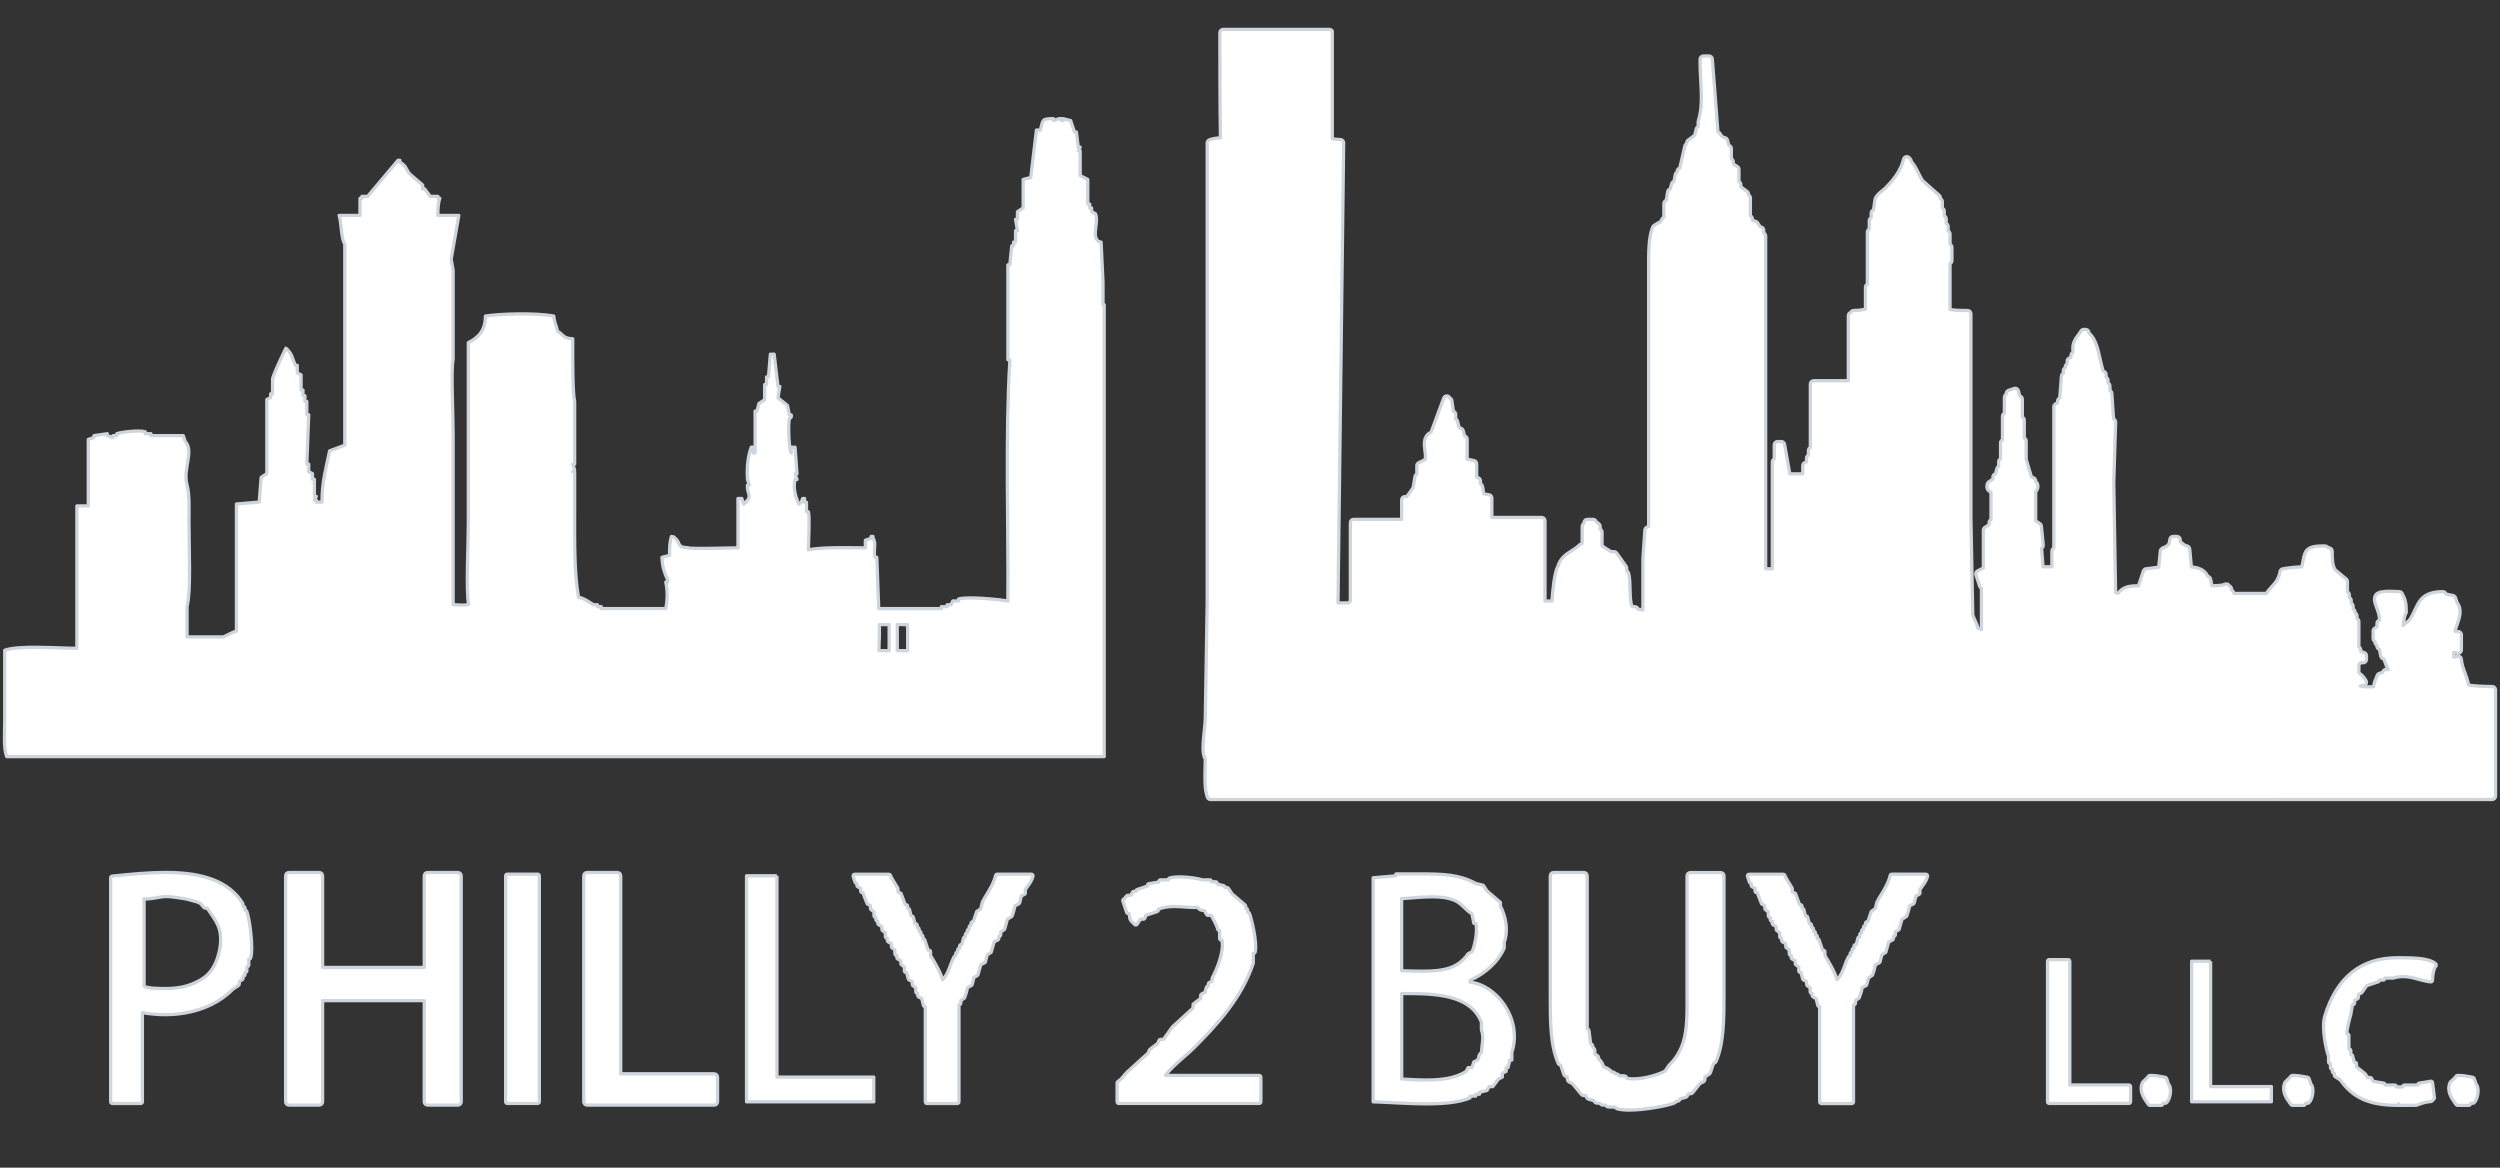 <?xml version="1.0" encoding="utf-8"?>
<!-- Generator: Adobe Illustrator 15.0.0, SVG Export Plug-In . SVG Version: 6.00 Build 0)  -->
<!DOCTYPE svg PUBLIC "-//W3C//DTD SVG 1.1//EN" "http://www.w3.org/Graphics/SVG/1.1/DTD/svg11.dtd">
<svg version="1.1" id="Layer_1" xmlns="http://www.w3.org/2000/svg" xmlns:xlink="http://www.w3.org/1999/xlink" x="0px" y="0px"
	 width="708.66px" height="331px" viewBox="0 221.175 708.66 331" enable-background="new 0 221.175 708.66 331"
	 xml:space="preserve">
<rect x="0" y="221.175" width="708.66" height="331" fill="#333333" stroke="none"/>
<g>
	<g>
		<path fill="#FFFFFF" stroke="#CED5DC" stroke-width="0.932" stroke-linejoin="round" stroke-miterlimit="10" d="M376.871,229.51
			h-30.148c-0.516,0-0.932,0.419-0.932,0.932c0,9.759,0,19.841,0.164,29.804c-1.298,0.06-2.251,0.238-3.158,0.582
			c-0.363,0.139-0.601,0.483-0.601,0.872v130.262l-0.27,16.395l-0.27,16.416c0,0.822-0.128,2.027-0.268,3.318
			c-0.42,3.889-0.648,6.816,0.264,8.301c-0.007,0.625-0.022,1.289-0.042,1.973c-0.083,3.102-0.177,6.609,0.644,8.824
			c0.138,0.363,0.484,0.609,0.871,0.609H706.46c0.512,0,0.932-0.422,0.932-0.932v-30.152c0-0.24-0.099-0.482-0.271-0.66
			c-0.176-0.178-0.405-0.271-0.659-0.271c0,0,0,0-0.005,0h-0.002c-2.553,0-4.903-0.15-6.701-0.408
			c-0.232-1.32-0.631-2.395-1.021-3.436c-0.467-1.23-0.903-2.402-1.021-3.902c-0.028-0.277-0.159-0.531-0.386-0.691
			c-0.159-0.111-0.354-0.182-0.542-0.182c-0.077,0-0.148,0.008-0.229,0.037l-1.002,0.24v-1.369l1.009,0.244
			c0.076,0.023,0.145,0.031,0.222,0.031c0.207,0,0.405-0.076,0.572-0.207c0.229-0.174,0.359-0.443,0.359-0.725v-4.303
			c0-0.518-0.419-0.932-0.933-0.932h-0.775c-0.027-0.045-0.051-0.088-0.079-0.129c0.036-0.309,0.287-1.008,0.48-1.535
			c0.669-1.816,1.651-4.547,0.116-6.482c-0.164-0.48-0.323-0.961-0.483-1.441c-0.106-0.315-0.376-0.553-0.704-0.621l-0.533-0.105
			l-1.44-0.291c-0.041-0.16-0.125-0.313-0.244-0.431c-0.179-0.174-0.408-0.265-0.657-0.265c-0.007,0-0.007,0-0.01,0
			c-5.528,0.035-6.68,2.529-7.898,5.168c-0.409,0.906-0.848,1.838-1.48,2.777c-0.175,0.254-0.509,0.523-0.884,0.814
			c-0.314,0.24-0.675,0.518-1.011,0.852c0.19-1.469,0.468-2.9,0.692-3.229c0.153-0.172,0.219-0.368,0.227-0.598
			c0.021-2.727-0.347-3.701-1.187-5.289c-0.153-0.297-0.456-0.486-0.794-0.496l-0.962-0.034c-0.604-0.029-1.271-0.06-1.914-0.06
			c-1.938,0-3.044,0.26-3.709,0.883c-0.816,1.096-0.36,2.336,0.171,3.785c0.411,1.135,0.877,2.401,0.778,3.521
			c-0.406,0.096-0.702,0.467-0.702,0.902v1.035l-0.255,0.131l-0.311,0.152c-0.316,0.16-0.519,0.479-0.519,0.838v2.146
			c0,0.383,0.227,0.701,0.541,0.852v0.232c0,0.381,0.229,0.699,0.542,0.848v0.23c0,0.438,0.296,0.799,0.702,0.902l0.167,0.854
			l0.229,1.121c0.077,0.412,0.426,0.719,0.857,0.744c0.131,0.338,0.244,0.668,0.362,0.988c0.229,0.682,0.467,1.361,0.858,1.998
			h-0.618c-0.473,0-0.858,0.35-0.925,0.799l-0.263,0.084l-0.71,0.238c-0.259,0.08-0.466,0.27-0.571,0.518l-0.152,0.379
			c-0.375,0.852-0.719,1.68-0.901,2.869l-0.052,0.006c-0.507,0.016-1.05,0.037-1.575,0.037c-1.271,0-1.85-0.139-2.108-0.258
			c0.199-0.049,0.452-0.078,0.881-0.113c0.32-0.021,0.599-0.215,0.746-0.496s0.142-0.621-0.018-0.895
			c-0.555-0.963-1.171-1.643-2.032-2.209v-2.406c0.201-0.092,0.361-0.252,0.453-0.451h0.771c0.518,0,0.934-0.416,0.934-0.932v-1.074
			c0-0.396-0.252-0.758-0.636-0.885l-0.38-0.123c-0.204-0.07-0.396-0.139-0.608-0.209v-0.396c0-0.375-0.223-0.699-0.535-0.85v-7.225
			c0-0.379-0.229-0.699-0.541-0.852v-0.771c0-0.379-0.229-0.699-0.542-0.846v-0.232c0-0.377-0.23-0.699-0.545-0.852v-0.766
			c0-0.371-0.222-0.703-0.537-0.852v-0.771c0-0.383-0.227-0.697-0.546-0.849v-0.768c0-0.38-0.221-0.698-0.535-0.853v-2.927
			c0-0.276-0.125-0.539-0.334-0.71l-1.621-1.343l-1.507-1.26c-0.822-1.312-0.867-3.096-0.853-5.285
			c0.004-0.412-0.264-0.778-0.664-0.897c-0.231-0.07-0.391-0.112-0.521-0.138c-0.051-0.049-0.096-0.104-0.169-0.168
			c-0.166-0.167-0.389-0.266-0.633-0.272c-0.276-0.007-0.537-0.012-0.787-0.012c-4.518,0-4.996,1.465-5.459,4.052
			c-0.103,0.567-0.219,1.189-0.4,1.887c-1.783,0.037-3.513,0.211-5.38,0.551c-0.377,0.064-0.677,0.355-0.749,0.724
			c-0.455,2.253-1.317,3.185-2.311,4.271c-0.507,0.554-1.067,1.168-1.6,1.979h-9.134l-0.097-0.207l-0.184-0.354
			c-0.096-0.195-0.249-0.35-0.436-0.432v-0.238c0-0.394-0.25-0.741-0.604-0.873c-0.072-0.182-0.197-0.342-0.367-0.444
			c-0.149-0.095-0.332-0.147-0.508-0.147c-0.13,0-0.261,0.028-0.385,0.076c-0.856,0.389-2.17,0.411-3.685,0.443h-0.016l-0.064-0.299
			l-0.327-1.631c-0.081-0.385-0.393-0.691-0.79-0.738c-0.703-1.595-2.262-2.49-4.655-2.669l-0.467-5.105
			c-0.039-0.388-0.309-0.716-0.691-0.817c-0.738-0.197-0.981-0.399-1.363-0.729c-0.178-0.15-0.376-0.317-0.634-0.495v-0.566
			c0-0.515-0.414-0.933-0.934-0.933h-1.077c-0.474,0-0.874,0.361-0.925,0.834c-0.173,1.637-0.497,1.774-2.028,2.428
			c-0.314,0.133-0.628,0.467-0.668,0.805l-0.247,2.515l-0.218,2.126l-2.254,0.29l-1.312,0.167c-0.36,0.044-0.655,0.283-0.771,0.634
			l-1.009,3.021l-0.391,1.172c-0.058,0-0.112,0-0.175,0c-2.541,0-4.31,0.355-5.545,2.094c-0.358-0.055-0.532-0.099-0.764-0.192
			l-0.255-15.149l-0.266-15.979l0.272-8.878l0.262-8.301c0.008-0.249-0.084-0.495-0.262-0.678c-0.091-0.097-0.211-0.176-0.335-0.225
			l-0.482-7.264c-0.025-0.352-0.233-0.646-0.547-0.782v-1.302c0-0.377-0.224-0.696-0.54-0.846v-0.776c0-0.376-0.226-0.7-0.545-0.846
			v-0.775c0-0.473-0.355-0.864-0.815-0.924c-0.325-0.99-0.581-2.146-0.852-3.358c-0.634-2.899-1.298-5.89-3.185-7.477v-0.082
			c0-0.515-0.412-0.932-0.934-0.932h-0.541c-0.344,0-0.655,0.186-0.816,0.487c-0.188,0.343-0.438,0.68-0.703,1.024
			c-0.785,1.063-1.771,2.387-1.562,4.354c0.006,0.061,0.018,0.121,0.034,0.178c-0.025,0.085-0.04,0.174-0.04,0.268v0.23
			c-0.314,0.149-0.546,0.469-0.546,0.847v0.502l-0.55,0.276c-0.312,0.157-0.519,0.48-0.519,0.839v0.775
			c-0.321,0.15-0.543,0.471-0.543,0.847v0.231c-0.32,0.149-0.543,0.47-0.543,0.844v0.772c-0.3,0.138-0.519,0.425-0.543,0.771
			c-0.162,2.073-0.323,4.135-0.48,6.199c-0.36,0.134-0.604,0.473-0.604,0.871v0.504l-0.551,0.276
			c-0.318,0.156-0.525,0.48-0.525,0.837v13.461v26.604c-0.317,0.149-0.543,0.47-0.543,0.846v4.442h-2.52l-0.394-5.254
			c0.081-0.049,0.161-0.112,0.232-0.184c0.176-0.196,0.259-0.458,0.233-0.719l-0.269-2.692l-0.265-2.689
			c-0.032-0.28-0.185-0.532-0.415-0.689l-1.172-0.775l-0.025-0.014v-8.22c0.44-0.469,0.826-1.265,0.504-2.322
			c-0.076-0.26-0.268-0.466-0.504-0.573v-0.233c0-0.354-0.199-0.673-0.52-0.833l-0.706-0.363l-0.809-2.685l-0.655-2.179v-5.244
			c0-0.376-0.229-0.7-0.546-0.846v-5.076c0-0.377-0.228-0.697-0.539-0.847v-5.073c0-0.45-0.319-0.823-0.739-0.913
			c-0.124-0.492-0.243-0.984-0.375-1.476c-0.069-0.251-0.232-0.462-0.457-0.586c-0.131-0.073-0.293-0.111-0.445-0.111
			c-0.094,0-0.195,0.015-0.286,0.048l-1.612,0.541c-0.32,0.108-0.576,0.387-0.634,0.725c-0.053,0.264-0.103,0.401-0.132,0.465
			c-0.257,0.168-0.418,0.459-0.418,0.775v4.529c-0.323,0.148-0.543,0.469-0.543,0.846v6.693c-0.32,0.149-0.543,0.47-0.543,0.843
			v4.532c-0.318,0.149-0.543,0.469-0.543,0.846v1.309c-0.247,0.117-0.435,0.334-0.512,0.615l-0.377,1.469
			c-0.417,0.089-0.734,0.463-0.734,0.913v0.578l-1.204,0.8c-0.179,0.12-0.309,0.303-0.37,0.509
			c-0.347,1.144,0.002,1.959,1.028,2.426v7.764c-0.319,0.149-0.539,0.469-0.539,0.842v0.574l-0.377,0.251l-0.834,0.543
			c-0.251,0.173-0.411,0.462-0.411,0.774v10.729l-1.632,0.812c-0.415,0.208-0.628,0.702-0.479,1.139l0.646,1.943l0.432,1.297
			c0.08,0.246,0.262,0.443,0.492,0.549v11.752c-0.236-0.145-0.521-0.297-0.988-0.441c-0.232-0.885-0.593-1.689-0.924-2.406
			c-0.203-0.455-0.396-0.877-0.543-1.307c-0.175-9.097-0.351-18.206-0.531-27.305v-58.1c0-0.248-0.097-0.486-0.274-0.664
			c-0.176-0.172-0.412-0.268-0.656-0.268c-0.005,0-0.005,0-0.011,0l-0.863,0.003c-1.428,0-2.984-0.042-4.116-0.306V295.89
			c0.319-0.15,0.542-0.471,0.542-0.843v-3.771c0-0.373-0.223-0.697-0.542-0.843v-2.93c0-0.378-0.223-0.701-0.542-0.847v-1.308
			c0-0.376-0.223-0.7-0.542-0.846V283.2c0-0.377-0.23-0.696-0.546-0.846v-1.312c0-0.377-0.228-0.7-0.548-0.847v-1.847
			c0-0.376-0.225-0.703-0.541-0.852v-0.23c0-0.265-0.112-0.521-0.312-0.698l-2.552-2.261l-2.213-1.966
			c-0.368-0.525-0.72-1.247-1.103-2.012c-0.595-1.203-1.208-2.44-2-3.247c-0.037-0.146-0.055-0.215-0.062-0.256
			c-0.025-0.235-0.229-0.598-0.403-0.751c-0.048-0.035-0.113-0.1-0.241-0.23c-0.179-0.175-0.413-0.271-0.661-0.271
			c-0.084,0-0.175,0.011-0.256,0.036c-0.323,0.096-0.574,0.359-0.651,0.69c-0.792,3.475-3.31,6.326-5.137,8.168
			c-0.257,0.256-0.562,0.498-0.868,0.744c-0.731,0.576-1.559,1.234-2.007,2.215c-0.037,0.078-0.062,0.164-0.073,0.249l-0.271,1.882
			l-0.165,1.13c-0.377,0.119-0.653,0.47-0.653,0.891v1.309c-0.319,0.149-0.547,0.47-0.547,0.847v2.383
			c-0.314,0.147-0.538,0.469-0.538,0.844v14.772c-0.32,0.147-0.538,0.469-0.538,0.847v6.231c-1.001,0.2-1.875,0.371-3.305,0.371
			c-0.388,0-0.775,0.247-0.935,0.594c-0.362,0.131-0.618,0.473-0.618,0.88v18.442h-9.833c-0.521,0-0.934,0.416-0.934,0.931v18.001
			c-0.319,0.148-0.542,0.469-0.542,0.847v1.312c-0.316,0.147-0.54,0.469-0.54,0.847v1.038l-0.289,0.146l-0.267,0.133
			c-0.318,0.156-0.517,0.481-0.517,0.835v2.297h-3.666l-0.9-5.078l-0.582-3.297c-0.076-0.447-0.464-0.773-0.912-0.773h-1.077
			c-0.513,0-0.933,0.418-0.933,0.933v3.999c-0.316,0.149-0.544,0.47-0.544,0.846v30.285H500.5v-94.35
			c0-0.371-0.223-0.697-0.542-0.841v-0.775c0-0.515-0.412-0.932-0.934-0.932h-0.042l-0.262-0.396l-0.541-0.808
			c-0.115-0.176-0.282-0.306-0.483-0.37l-0.672-0.224l-0.308-0.101v-0.402c0-0.377-0.219-0.7-0.542-0.846v-5.08
			c0-0.372-0.221-0.697-0.538-0.842v-0.235c0-0.295-0.14-0.571-0.383-0.746l-0.771-0.576l-1.009-0.758v-0.611
			c0-0.376-0.222-0.697-0.542-0.846V269.2c0-0.31-0.152-0.604-0.414-0.775l-0.467-0.313l-0.729-0.489v-0.577
			c0-0.376-0.225-0.701-0.546-0.846v-2.92c0-0.449-0.313-0.822-0.734-0.912l-0.371-1.477c-0.078-0.318-0.33-0.571-0.648-0.664
			c-0.88-0.253-0.948-0.381-1.085-0.622c-0.152-0.281-0.386-0.68-0.969-1.142l-1.407-18.241l-0.18-2.322
			c-0.036-0.484-0.438-0.855-0.927-0.855h-1.614c-0.516,0-0.924,0.409-0.932,0.918c-0.031,1.899,0.076,3.855,0.182,5.748
			c0.229,4.254,0.452,8.269-0.681,11.737c-0.034,0.095-0.052,0.19-0.052,0.291v1.309c-0.246,0.117-0.441,0.341-0.52,0.622
			l-0.459,1.835l-0.807,0.611l-1.079,0.812c-0.229,0.175-0.373,0.451-0.373,0.743v0.23c-0.253,0.119-0.449,0.346-0.515,0.634
			l-1.008,4.339l-0.447,1.956c-0.423,0.093-0.729,0.466-0.729,0.908v0.233c-0.263,0.122-0.457,0.36-0.527,0.659l-0.235,1.208
			l-0.153,0.762c-0.327,0.082-0.59,0.341-0.677,0.68l-0.217,0.856l-0.153,0.608c-0.38,0.079-0.671,0.373-0.733,0.762l-0.285,1.762
			l-0.117,0.724c-0.395,0.111-0.681,0.47-0.681,0.893v3.837c-0.343,0.246-0.667,0.627-0.898,1.335
			c-0.576,0.185-0.863,0.373-1.209,0.614c-0.153,0.111-0.335,0.235-0.627,0.392c-0.188,0.1-0.341,0.271-0.426,0.473
			c-1.19,2.972-1.168,7.358-1.153,11.596l0.006,1.674v23.144v48.409l-0.556,0.279c-0.295,0.149-0.49,0.444-0.515,0.776l-0.521,7.636
			l-0.029,0.434l-0.003,14.58l-1.396-0.233c-0.11-0.393-0.474-0.685-0.898-0.685h-0.725c-0.536-0.728-0.591-3.386-0.637-5.033
			c-0.039-1.78-0.078-3.454-0.44-4.562c-0.08-0.239-0.264-0.443-0.488-0.542v-0.761c0-0.193-0.069-0.384-0.176-0.544l-1.339-1.875
			l-1.357-1.899c-0.175-0.242-0.455-0.388-0.754-0.388h-0.821c-0.648-0.385-1.992-1.228-2.557-1.637v-3.884
			c0-0.373-0.224-0.696-0.542-0.842v-0.775c0-0.157-0.039-0.313-0.116-0.456c-0.105-0.201-0.258-0.309-0.44-0.454
			c-0.164-0.114-0.524-0.389-0.612-0.577c-0.158-0.316-0.481-0.522-0.839-0.522h-1.621c-0.451,0-0.837,0.324-0.916,0.768
			c-0.051,0.257-0.099,0.392-0.128,0.456c-0.255,0.167-0.422,0.458-0.422,0.782v4.809l-0.077,0.036l-0.488,0.241
			c-0.091,0.05-0.182,0.113-0.253,0.191c-0.67,0.697-1.428,1.171-2.242,1.677c-1.478,0.928-3.164,1.976-3.873,4.499
			c-0.954,1.574-1.441,7.012-1.632,9.688h-1.966v-22.751c0-0.514-0.414-0.932-0.932-0.932h-14.138v-5.527
			c0-0.476-0.36-0.875-0.838-0.928c-0.888-0.093-1.056-0.149-1.492-0.32c-0.046-0.225-0.07-0.466-0.095-0.73
			c-0.059-0.475-0.106-1.012-0.32-1.581c-0.087-0.234-0.261-0.417-0.487-0.519v-0.775c0-0.355-0.204-0.681-0.524-0.837l-0.544-0.273
			v-3.727c0-0.444-0.312-0.827-0.744-0.914l-1.223-0.243l-0.726-0.145v-5.69c0-0.448-0.319-0.823-0.737-0.914l-0.14-0.545
			l-0.229-0.924c-0.068-0.261-0.236-0.48-0.488-0.603l-0.695-0.348l-0.435-1.739c-0.074-0.281-0.26-0.508-0.519-0.623v-1.302
			c0-0.416-0.271-0.775-0.656-0.892l-0.297-2.067l-0.139-0.95c-0.047-0.344-0.276-0.622-0.583-0.739
			c-0.116-0.297-0.387-0.521-0.706-0.58c-0.059-0.009-0.102-0.017-0.162-0.017c-0.391,0-0.735,0.241-0.871,0.612l-3.6,9.766
			c-0.028,0.004-0.051,0.008-0.064,0.008c-0.234,0.028-0.59,0.23-0.74,0.405c-0.037,0.045-0.094,0.116-0.225,0.242
			c-1.107,1.234-0.874,2.979-0.678,4.522c0.113,0.911,0.232,1.856,0.064,2.455l-0.229,0.116l-1.618,0.805
			c-0.313,0.156-0.519,0.48-0.519,0.835v2.387c-0.27,0.125-0.472,0.38-0.528,0.693l-0.52,3.104
			c-0.222,0.432-0.594,0.936-0.969,1.428c-0.282,0.376-0.566,0.757-0.818,1.147h-0.542c-0.517,0-0.932,0.417-0.932,0.932v5.527
			h-13.601c-0.518,0-0.933,0.417-0.933,0.933v22.295c-0.203,0.086-0.371,0.251-0.457,0.458h-3.051l0.543-43.712l1.064-86.689
			c0.008-0.511-0.394-0.932-0.912-0.944c-1.102-0.018-1.732-0.107-2.315-0.274v-30.017
			C377.801,229.929,377.387,229.51,376.871,229.51L376.871,229.51z"/>
	</g>
	<g>
		<path fill="#FFFFFF" stroke="#CED5DC" stroke-width="0.932" stroke-linejoin="round" stroke-miterlimit="10" d="M197.088,416.619
			c-0.259,0-0.466-0.215-0.466-0.465l-0.004-5.918c0-0.125,0.048-0.24,0.137-0.328c0.091-0.096,0.206-0.141,0.33-0.141h0.078v-0.078
			c0-0.184,0.099-0.344,0.256-0.42l1.077-0.533c0.068-0.037,0.136-0.053,0.204-0.053c0.061,0,0.12,0.016,0.177,0.037
			c0.122,0.051,0.217,0.152,0.26,0.277c0.203,0.553,0.221,1.732,0.238,3.086c0.016,1.043,0.039,2.432,0.188,3.051h0.215
			c0.259,0,0.466,0.211,0.466,0.465v0.547c0,0.256-0.208,0.465-0.466,0.465h-2.689L197.088,416.619L197.088,416.619z"/>
		<path fill="#FFFFFF" stroke="#CED5DC" stroke-width="0.932" stroke-linejoin="round" stroke-miterlimit="10" d="M198.697,409.158
			c0.384,1.062,0.019,5.523,0.543,6.453c0.18,0,0.362,0,0.541,0c0,0.182,0,0.359,0,0.543c-0.898,0-1.792,0-2.693,0
			c0-1.975,0-3.949-0.003-5.918c0.177,0,0.363,0,0.543,0c0-0.184,0-0.361,0-0.543C197.985,409.513,198.339,409.332,198.697,409.158
			 M198.697,408.224c-0.141,0-0.279,0.037-0.407,0.096l-0.655,0.322l-0.426,0.217c-0.214,0.107-0.376,0.291-0.458,0.514
			c-0.123,0.043-0.234,0.113-0.329,0.211c-0.173,0.178-0.271,0.412-0.271,0.666l0.004,5.918c0,0.514,0.417,0.932,0.932,0.932h2.693
			c0.515,0,0.931-0.418,0.931-0.932v-0.557c0-0.455-0.324-0.834-0.754-0.914c-0.083-0.674-0.102-1.842-0.113-2.613
			c-0.025-1.619-0.051-2.635-0.268-3.238c-0.089-0.244-0.281-0.451-0.526-0.543C198.934,408.248,198.819,408.224,198.697,408.224
			L198.697,408.224z"/>
	</g>
	<g>
		<path fill="#FFFFFF" stroke="#CED5DC" stroke-width="0.932" stroke-linejoin="round" stroke-miterlimit="10" d="M207.306,417.154
			c-0.129,0-0.252-0.055-0.342-0.148c-0.086-0.094-0.136-0.227-0.125-0.355l0.545-6.996c0.016-0.205,0.157-0.371,0.351-0.416
			l2.145-0.531c0.038-0.008,0.075-0.014,0.113-0.014c0.182,0,0.359,0.098,0.432,0.266c1.056,2.33,1.198,4.27,1.114,7.734
			c-0.002,0.248-0.212,0.455-0.465,0.455L207.306,417.154L207.306,417.154z"/>
		<path fill="#FFFFFF" stroke="#CED5DC" stroke-width="0.932" stroke-linejoin="round" stroke-miterlimit="10" d="M210.002,409.158
			c0.992,2.189,1.156,4.041,1.073,7.535c-1.255,0-2.513,0-3.773,0c0.184-2.334,0.362-4.668,0.544-7
			C208.572,409.505,209.286,409.332,210.002,409.158 M210.002,408.224c-0.075,0-0.15,0.01-0.22,0.029l-2.162,0.539
			c-0.388,0.094-0.67,0.432-0.702,0.838l-0.271,3.494l-0.27,3.492c-0.021,0.254,0.069,0.516,0.243,0.701
			c0.177,0.195,0.425,0.297,0.686,0.297h3.772c0.507,0,0.921-0.4,0.933-0.91c0.078-3.471-0.075-5.531-1.156-7.934
			C210.699,408.431,210.364,408.224,210.002,408.224L210.002,408.224z"/>
	</g>
	<g>
		<path fill="#FFFFFF" stroke="#CED5DC" stroke-width="0.932" stroke-linejoin="round" stroke-miterlimit="10" d="M205.134,417.154
			c-1.46-0.076-1.923-0.229-2.832-0.57c-0.179-0.07-0.303-0.24-0.303-0.438c0-2.285,0.19-4.551,0.545-6.537
			c0.042-0.227,0.231-0.387,0.458-0.387h1.618c0.149,0,0.283,0.072,0.372,0.186c0.08,0.105,0.142,0.193,0.186,0.27
			c0.072,0.045,0.15,0.1,0.253,0.176c0.12,0.082,0.188,0.229,0.188,0.375v6.461c0,0.127-0.053,0.252-0.146,0.34
			c-0.084,0.08-0.203,0.127-0.321,0.127C205.153,417.154,205.145,417.154,205.134,417.154z"/>
		<path fill="#FFFFFF" stroke="#CED5DC" stroke-width="0.932" stroke-linejoin="round" stroke-miterlimit="10" d="M204.624,409.689
			c0.459,0.609-0.075,0.088,0.538,0.537c0,2.154,0,4.307,0,6.463c-1.415-0.07-1.828-0.217-2.692-0.543
			c0-2.461,0.22-4.674,0.54-6.457C203.545,409.689,204.086,409.689,204.624,409.689 M204.624,408.755h-1.617
			c-0.453,0-0.841,0.324-0.919,0.77c-0.361,2.018-0.551,4.307-0.551,6.621c0,0.387,0.239,0.729,0.601,0.861
			c0.932,0.359,1.445,0.535,2.974,0.605c0.015,0,0.029,0,0.046,0c0.238,0,0.469-0.084,0.64-0.252
			c0.187-0.182,0.292-0.422,0.292-0.682v-6.453c0-0.299-0.142-0.574-0.376-0.75c-0.068-0.055-0.132-0.096-0.191-0.139
			c-0.047-0.076-0.1-0.139-0.153-0.211C205.193,408.894,204.918,408.755,204.624,408.755L204.624,408.755z"/>
	</g>
	<g>
		<path fill="#FFFFFF" stroke="#CED5DC" stroke-width="0.932" stroke-linejoin="round" stroke-miterlimit="10" d="M129.801,468.501
			h-8.61c-0.513,0-0.932,0.416-0.932,0.932v25.986H91.443v-25.986c0-0.516-0.417-0.932-0.932-0.932h-8.617
			c-0.514,0-0.932,0.416-0.932,0.932v64.062c0,0.512,0.418,0.93,0.932,0.93h8.617c0.515,0,0.932-0.418,0.932-0.93v-28.674h28.816
			v28.674c0,0.512,0.418,0.93,0.932,0.93h8.61c0.516,0,0.933-0.418,0.933-0.93v-64.062
			C130.733,468.925,130.316,468.501,129.801,468.501L129.801,468.501z"/>
	</g>
	<g>
		<path fill="#FFFFFF" stroke="#CED5DC" stroke-width="0.932" stroke-linejoin="round" stroke-miterlimit="10" d="M143.797,533.958
			c-0.257,0-0.467-0.207-0.467-0.465v-64.061c0-0.258,0.209-0.467,0.467-0.467h8.617c0.258,0,0.467,0.209,0.467,0.467v64.061
			c0,0.258-0.208,0.465-0.467,0.465H143.797z"/>
	</g>
	<g>
		<path fill="#FFFFFF" stroke="#CED5DC" stroke-width="0.932" stroke-linejoin="round" stroke-miterlimit="10" d="M166.404,533.958
			c-0.258,0-0.466-0.207-0.466-0.465v-64.061c0-0.258,0.208-0.467,0.466-0.467h8.612c0.258,0,0.465,0.209,0.465,0.467v56.594h26.987
			c0.257,0,0.465,0.211,0.465,0.467v7c0,0.258-0.208,0.465-0.465,0.465H166.404z"/>
		<path fill="#FFFFFF" stroke="#CED5DC" stroke-width="0.932" stroke-linejoin="round" stroke-miterlimit="10" d="M175.017,468.501
			h-8.612c-0.515,0-0.932,0.416-0.932,0.932v64.062c0,0.512,0.417,0.93,0.932,0.93h36.065c0.515,0,0.931-0.418,0.931-0.93v-7.002
			c0-0.518-0.417-0.932-0.931-0.932h-26.521v-56.129C175.948,468.925,175.532,468.501,175.017,468.501L175.017,468.501z"/>
	</g>
	<g>
		<path fill="#FFFFFF" stroke="#CED5DC" stroke-width="0.932" stroke-linejoin="round" stroke-miterlimit="10" d="M220.232,469.433
			c0,19.021,0,38.045,0,57.061c9.148,0,18.302,0,27.452,0c0,2.332,0,4.668,0,7.002c-12.021,0-24.043,0-36.065,0
			c0-21.357,0-42.709,0-64.062C214.494,469.433,217.359,469.433,220.232,469.433"/>
	</g>
	<g>
		<path fill="#FFFFFF" stroke="#CED5DC" stroke-width="0.932" stroke-linejoin="round" stroke-miterlimit="10" d="M262.75,533.97
			c-0.257,0-0.466-0.207-0.466-0.465v-26.988h-0.075c-0.214,0-0.402-0.145-0.455-0.355l-0.484-1.943l-0.882-0.443
			c-0.156-0.076-0.257-0.232-0.257-0.408v-0.611h-0.075c-0.258,0-0.465-0.207-0.465-0.465v-1.076l-0.939-0.744l-0.11-1.105
			l-0.85-0.43c-0.122-0.062-0.212-0.168-0.241-0.307l-0.448-1.789h-0.179c-0.256,0-0.465-0.213-0.465-0.465v-1.078l-0.936-0.744
			l-0.107-1.104l-0.853-0.426c-0.158-0.082-0.26-0.236-0.26-0.416V492h-0.074c-0.257,0-0.465-0.207-0.465-0.465v-1.074l-0.937-0.742
			l-0.106-1.105l-0.847-0.432c-0.156-0.074-0.26-0.238-0.26-0.416v-0.625h-0.079c-0.259,0-0.466-0.215-0.466-0.465v-1.078
			l-0.941-0.746l-0.107-1.104l-0.847-0.43c-0.156-0.08-0.257-0.24-0.257-0.414v-0.613h-0.075c-0.255,0-0.465-0.207-0.465-0.465
			v-0.604h-0.074c-0.256,0-0.467-0.209-0.467-0.467v-1.078l-0.942-0.756l-0.105-1.092l-0.849-0.422l-0.842-2.111l-0.356-1.07h-0.205
			c-0.257,0-0.466-0.213-0.466-0.465v-0.787l-0.814-0.406c-0.161-0.08-0.262-0.234-0.262-0.416v-0.611h-0.073
			c-0.203,0-0.381-0.123-0.445-0.316l-0.54-1.619c-0.049-0.146-0.025-0.299,0.064-0.418c0.085-0.123,0.228-0.201,0.381-0.201h9.695
			c0.185,0,0.356,0.115,0.427,0.285c0.365,0.865,0.886,1.701,1.383,2.496c0.264,0.424,0.522,0.832,0.744,1.229l0.05,1.01
			l0.835,0.418l1.189,3.178h0.219c0.257,0,0.466,0.207,0.466,0.467v0.607h0.078c0.217,0,0.399,0.146,0.456,0.355l0.447,1.799h0.175
			c0.212,0,0.399,0.146,0.452,0.35l0.454,1.807h0.175c0.257,0,0.466,0.207,0.466,0.465v0.613h0.078c0.257,0,0.465,0.207,0.465,0.465
			v0.604h0.075c0.257,0,0.466,0.207,0.466,0.465v0.611h0.078c0.256,0,0.467,0.209,0.467,0.469v0.609h0.073
			c0.201,0,0.378,0.123,0.444,0.312l0.969,2.918h0.209c0.257,0,0.465,0.205,0.465,0.467v1.078c0.239,0.336,0.556,0.879,0.875,1.441
			c0.95,1.666,1.931,3.377,2.561,5.369c1.089-1.1,1.607-2.5,2.156-3.973c0.324-0.869,0.648-1.746,1.063-2.52
			c0.083-0.152,0.239-0.246,0.412-0.246h0.075v-0.611c0-0.26,0.208-0.467,0.466-0.467h0.075v-0.611c0-0.258,0.208-0.465,0.466-0.465
			h0.078v-0.607c0-0.26,0.208-0.467,0.467-0.467h0.177l0.448-1.801c0.051-0.209,0.234-0.354,0.449-0.354h0.079v-0.619
			c0-0.26,0.209-0.469,0.466-0.469h0.078v-0.607c0-0.254,0.21-0.465,0.468-0.465h0.073v-0.611c0-0.254,0.21-0.467,0.467-0.467h0.07
			v-0.609c0-0.256,0.209-0.465,0.466-0.465h0.18l0.968-2.906l1.107-0.691l0.497-1.973c0.402-0.795,0.82-1.473,1.246-2.178
			c1.006-1.646,2.041-3.352,2.5-5.357c0.049-0.219,0.234-0.365,0.454-0.365h9.695c0.142,0,0.279,0.07,0.363,0.178
			c0.091,0.115,0.122,0.262,0.086,0.398c-0.286,1.184-0.873,1.98-1.434,2.752c-0.268,0.363-0.538,0.73-0.769,1.137l0.061,0.855
			c0,0.174-0.098,0.334-0.253,0.41l-0.888,0.443l-0.488,1.943c-0.035,0.131-0.123,0.24-0.242,0.301l-1.07,0.545l-0.416,1.666
			l-0.43,1.297l-0.907,0.604l-0.405,0.205l-0.624,2.307l-0.22,0.648l-1.049,0.686v0.789c0,0.25-0.21,0.467-0.467,0.467h-0.078v0.609
			c0,0.174-0.096,0.334-0.256,0.41l-1.076,0.543l-0.844,2.975l-1.111,0.684l-0.494,1.975c-0.034,0.123-0.123,0.236-0.247,0.305
			l-1.084,0.535l-0.839,2.961l-1.11,0.689l-0.492,1.967c-0.035,0.131-0.12,0.24-0.243,0.301l-1.086,0.547l-0.3,1.346l-0.538,1.615
			l-0.756,0.521l-0.289,0.145v0.791c0,0.254-0.207,0.465-0.465,0.465h-0.075v27.525c0,0.258-0.208,0.465-0.466,0.465h-8.613V533.97z
			"/>
	</g>
	<g>
		<path fill="#FFFFFF" stroke="#CED5DC" stroke-width="0.932" stroke-linejoin="round" stroke-miterlimit="10" d="M448.998,468.501
			h-8.616c-0.514,0-0.93,0.416-0.93,0.932v32.309v1.545c-0.016,7.258-0.025,14.115,2.229,19.275
			c0.132,0.301,0.403,0.508,0.723,0.545l0.247,0.756l0.617,1.846c0.077,0.232,0.237,0.414,0.46,0.539l0.56,0.291v0.5
			c0,0.357,0.213,0.686,0.533,0.84c0.298,0.146,0.596,0.293,0.884,0.443l0.49,0.574l2.083,2.504
			c0.175,0.217,0.438,0.336,0.715,0.336h0.508l0.277,0.561c0.116,0.236,0.343,0.416,0.604,0.488l1.048,0.26l0.42,0.107
			c0.083,0.42,0.467,0.73,0.904,0.73h0.773c0.145,0.32,0.466,0.547,0.849,0.547h0.774c0.147,0.316,0.468,0.545,0.852,0.545h1.841
			c0.106,0.234,0.32,0.43,0.58,0.506c0.833,0.236,1.954,0.361,3.371,0.361c4.458,0,11.079-1.24,12.866-2.021
			c0.219-0.092,0.383-0.26,0.474-0.463h0.231c0.447,0,0.83-0.314,0.909-0.734l1.473-0.367c0.263-0.068,0.494-0.242,0.609-0.492
			l0.284-0.559h0.502c0.284,0,0.552-0.131,0.729-0.355l1.38-1.734l0.636-0.803l0,0l0.887-0.436c0.319-0.152,0.525-0.48,0.525-0.838
			v-0.582l0.846-0.557l0.36-0.236c0.17-0.113,0.3-0.279,0.365-0.482l0.548-1.621l0.324-0.982c0.313-0.043,0.584-0.246,0.715-0.545
			c2.251-5.104,2.248-12.43,2.236-19.502v-1.318v-31.764c0-0.518-0.414-0.932-0.932-0.932h-8.611c-0.522,0-0.935,0.414-0.935,0.932
			v30.148l0.009,3.033c0.051,9.605,0.076,15.404-5.117,20.523c-0.044,0.043-0.084,0.09-0.12,0.145l-0.478,0.717l-0.489,0.73
			c-1.521,0.934-5.702,2.25-9.004,2.25c-0.661,0-1.266-0.051-1.799-0.152c-0.087-0.416-0.461-0.729-0.909-0.729h-1.308
			c-0.147-0.32-0.473-0.541-0.848-0.541h-0.229c-0.15-0.32-0.474-0.543-0.855-0.543h-0.229c-0.062-0.133-0.159-0.256-0.284-0.352
			c-0.786-0.598-1.099-0.816-1.961-1.084c-0.278-0.902-0.496-1.201-1.092-1.965c-0.084-0.121-0.211-0.213-0.347-0.275v-0.229
			c0-0.359-0.196-0.678-0.514-0.838l-0.354-0.18l-0.204-0.104v-1.033c0-0.383-0.23-0.703-0.548-0.854v-0.23
			c0-0.412-0.272-0.766-0.647-0.885l-0.159-1.254l-0.28-2.279c-0.039-0.33-0.251-0.6-0.534-0.729v-43.309
			C449.93,468.925,449.509,468.501,448.998,468.501L448.998,468.501z"/>
	</g>
	<g>
		<path fill="#FFFFFF" stroke="#CED5DC" stroke-width="0.932" stroke-linejoin="round" stroke-miterlimit="10" d="M516.271,533.97
			c-0.255,0-0.468-0.207-0.468-0.465v-26.988h-0.079c-0.219,0-0.393-0.145-0.45-0.354l-0.491-1.945l-0.565-0.285
			c-0.151-0.07-0.566-0.391-0.566-0.566v-0.611h-0.078c-0.256,0-0.468-0.207-0.468-0.465v-1.076l-0.938-0.744l-0.103-1.105
			l-0.855-0.43c-0.12-0.062-0.214-0.168-0.236-0.301l-0.451-1.795h-0.176c-0.257,0-0.465-0.213-0.465-0.465v-1.078l-0.939-0.744
			l-0.106-1.1l-0.853-0.43c-0.161-0.082-0.257-0.236-0.257-0.416V492h-0.075c-0.252,0-0.466-0.207-0.466-0.465v-1.074l-0.938-0.742
			l-0.105-1.105l-0.845-0.424c-0.16-0.076-0.262-0.236-0.262-0.414v-0.635h-0.081c-0.254,0-0.467-0.215-0.467-0.465v-1.078
			l-0.944-0.746l-0.099-1.104l-0.856-0.43c-0.153-0.08-0.248-0.24-0.248-0.414v-0.613h-0.08c-0.261,0-0.465-0.207-0.465-0.465
			v-0.604h-0.077c-0.258,0-0.465-0.209-0.465-0.467v-1.078l-0.936-0.756l-0.105-1.092l-0.854-0.422l-0.904-2.291l-0.295-0.885
			h-0.207c-0.254,0-0.467-0.215-0.467-0.467v-0.793l-0.814-0.398c-0.168-0.082-0.27-0.24-0.27-0.42v-0.609h-0.068
			c-0.201,0-0.384-0.129-0.44-0.318l-0.543-1.623c-0.047-0.139-0.024-0.299,0.062-0.418c0.091-0.119,0.231-0.193,0.386-0.193h9.694
			c0.191,0,0.358,0.109,0.428,0.285c0.375,0.869,0.895,1.717,1.396,2.512c0.253,0.414,0.511,0.822,0.727,1.207l0.051,1.01
			l0.837,0.412l1.188,3.184h0.218c0.255,0,0.465,0.215,0.465,0.467v0.607h0.077c0.212,0,0.397,0.146,0.448,0.355l0.459,1.799h0.173
			c0.213,0,0.396,0.146,0.452,0.35l0.46,1.807h0.17c0.259,0,0.465,0.207,0.465,0.465v0.604h0.077c0.258,0,0.468,0.217,0.468,0.469
			v0.604h0.079c0.256,0,0.466,0.215,0.466,0.465v0.613h0.073c0.259,0,0.466,0.215,0.466,0.465v0.613h0.08
			c0.201,0,0.378,0.129,0.438,0.318l0.979,2.912h0.204c0.258,0,0.465,0.211,0.465,0.467v1.074c0.244,0.346,0.559,0.895,0.887,1.465
			c0.948,1.652,1.928,3.363,2.562,5.357c1.085-1.102,1.603-2.496,2.147-3.967c0.318-0.869,0.647-1.748,1.062-2.52
			c0.079-0.152,0.24-0.248,0.408-0.248h0.076v-0.609c0-0.258,0.215-0.467,0.466-0.467h0.076v-0.611c0-0.256,0.207-0.465,0.466-0.465
			h0.077v-0.609c0-0.258,0.207-0.465,0.466-0.465h0.179l0.45-1.801c0.058-0.213,0.24-0.355,0.451-0.355h0.073v-0.625
			c0-0.26,0.215-0.467,0.466-0.467h0.081v-0.607c0-0.256,0.209-0.465,0.464-0.465h0.08v-0.611c0-0.254,0.21-0.467,0.468-0.467h0.076
			v-0.611c0-0.254,0.207-0.465,0.466-0.465h0.207l0.969-2.904l0.78-0.543l0.34-0.176l0.492-1.939
			c0.396-0.785,0.819-1.471,1.236-2.154c1.01-1.654,2.051-3.369,2.512-5.379c0.057-0.213,0.229-0.365,0.457-0.365h9.688
			c0.146,0,0.272,0.068,0.365,0.184c0.094,0.109,0.123,0.254,0.094,0.393c-0.282,1.184-0.872,1.98-1.44,2.752
			c-0.262,0.371-0.539,0.723-0.771,1.143l0.072,0.85c0,0.174-0.101,0.334-0.256,0.41l-0.882,0.445l-0.491,1.938
			c-0.031,0.129-0.118,0.238-0.244,0.309l-1.065,0.541l-0.316,1.346l-0.538,1.625l-0.903,0.596l-0.401,0.205l-0.85,2.963
			l-1.049,0.652v0.814c0,0.258-0.212,0.465-0.467,0.465h-0.071v0.611c0,0.176-0.096,0.338-0.256,0.412l-1.077,0.545l-0.84,2.963
			l-1.115,0.686l-0.506,1.979c-0.027,0.133-0.119,0.238-0.239,0.299l-1.07,0.543l-0.372,1.545l-0.472,1.416l-0.876,0.59
			l-0.239,0.125l-0.493,1.941c-0.029,0.127-0.113,0.232-0.232,0.299l-1.081,0.547l-0.197,1.014l-0.651,1.941l-0.799,0.549
			l-0.244,0.123v0.791c0,0.256-0.216,0.467-0.468,0.467H525.4v27.523c0,0.258-0.211,0.467-0.468,0.467h-8.66L516.271,533.97
			L516.271,533.97z"/>
	</g>
	<g>
		<path fill="#FFFFFF" stroke="#CED5DC" stroke-width="0.932" stroke-linejoin="round" stroke-miterlimit="10" d="M317.115,533.958
			c-0.257,0-0.465-0.207-0.465-0.465v-5.383c0-0.168,0.091-0.32,0.233-0.396c0.746-0.428,1.185-0.973,1.693-1.6
			c0.275-0.342,0.558-0.689,0.899-1.023l5.939-5.391l0.255-0.582l0.182-0.369l0.846-0.701l1.44-1.076l0.402-0.91
			c0.078-0.158,0.237-0.262,0.416-0.262h0.839l2.558-3.57l5.834-5.314v-0.871c0-0.145,0.065-0.283,0.181-0.371l1.972-1.477v-0.85
			c0-0.176,0.102-0.34,0.257-0.41l1.082-0.543l0.029-0.543l0.27-0.812c0.062-0.193,0.238-0.32,0.441-0.32h0.078v-0.609
			c0-0.176,0.102-0.34,0.259-0.412l0.819-0.414v-0.787c1.34-2.525,3.5-7.621,2.795-10.832h-0.183c-0.256,0-0.466-0.211-0.466-0.467
			v-2.229h-0.073c-0.221,0-0.41-0.158-0.459-0.377c-0.187-0.896-1.617-3.729-1.984-4.027l-0.789,0.098
			c-0.179,0-0.338-0.098-0.416-0.264l-0.539-1.07c-0.159-0.029-0.361-0.062-0.592-0.094c-0.471-0.08-0.879-0.191-1.492-0.877
			c-0.252,0.045-0.558,0.066-0.893,0.066c-0.54,0-1.156-0.051-1.771-0.09c-1.241-0.09-2.483-0.201-3.695-0.201
			c-1.874,0-3.367,0.24-4.674,0.766v0.232c0,0.203-0.124,0.387-0.315,0.441l-3.228,1.072l-0.275,0.848
			c-0.078,0.158-0.239,0.256-0.413,0.256h-0.825l-0.939,1.412c-0.078,0.105-0.206,0.189-0.342,0.207c-0.017,0-0.031,0-0.044,0
			c-0.125,0-0.243-0.051-0.33-0.131l-0.54-0.547c-0.777-0.697-0.861-1.121-0.895-1.682c-0.015-0.24-0.025-0.496-0.167-0.873h-0.229
			c-0.203,0-0.381-0.125-0.443-0.312l-1.068-3.23c-0.072-0.213,0.017-0.438,0.211-0.551c0.294-0.164,0.438-0.369,0.596-0.58
			c0.124-0.166,0.25-0.348,0.444-0.473l1.039-0.064l0.428-0.846c0.078-0.152,0.237-0.25,0.413-0.25h0.611v-0.078
			c0-0.203,0.125-0.383,0.316-0.438l2.911-0.975v-0.209c0-0.229,0.163-0.42,0.387-0.457l2.838-0.473v-0.15
			c0-0.254,0.209-0.465,0.466-0.465h2.232v-0.08c0-0.211,0.137-0.387,0.338-0.451c0.73-0.205,1.7-0.312,2.874-0.312
			c2.391,0,5.256,0.443,6.547,0.857l2.008-0.021c0.255,0,0.466,0.211,0.466,0.467v0.078h1.151c0.257,0,0.466,0.205,0.466,0.467
			v0.176l1.801,0.451c0.208,0.051,0.35,0.229,0.35,0.451v0.072h0.613c0.155,0,0.3,0.08,0.385,0.207l1.079,1.611l3.687,3.146
			c0.101,0.08,0.16,0.227,0.16,0.354v0.609h0.074c0.257,0,0.466,0.217,0.466,0.467v0.611h0.078c0.188,0,0.354,0.105,0.425,0.273
			c0.571,1.303,2.333,8.617,1.633,11.082c-0.054,0.209-0.238,0.346-0.444,0.346h-0.075v2.756
			c-3.245,9.891-10.387,17.586-16.827,24.014c-0.812,0.816-1.807,1.682-2.849,2.584c-1.867,1.635-3.959,3.451-5.231,5.229h26.589
			c0.259,0,0.467,0.211,0.467,0.465v7.002c0,0.258-0.208,0.465-0.467,0.465H317.115L317.115,533.958z"/>
	</g>
	<g>
		<path fill="#FFFFFF" stroke="#CED5DC" stroke-width="0.932" stroke-linejoin="round" stroke-miterlimit="10" d="M679.873,534.037
			v0.465c-8.191,0-12.813-2.016-16.486-7.193l-1.492-0.967c-0.127-0.08-0.209-0.232-0.209-0.387v-0.609h-0.078
			c-0.25,0-0.467-0.203-0.467-0.467v-0.613h-0.071c-0.26,0-0.468-0.203-0.468-0.463v-1.145h-0.08c-0.248,0-0.464-0.207-0.464-0.467
			v-1.617c-0.691-1.795-2.068-8.121-1.05-11.438c3.323-10.867,10.175-16.406,20.354-16.475l1.2-0.006
			c4.025,0,8.349,0.213,9.896,1.756c0.182,0.182,0.188,0.473,0.005,0.656c-0.533,0.547-0.888,2.049-0.94,3.986
			c-0.003,0.127-0.062,0.252-0.16,0.344c-0.084,0.076-0.193,0.107-0.308,0.107c-0.017,0-0.034,0-0.053,0
			c-1.306-0.152-2.461-0.465-3.583-0.771c-1.405-0.387-2.733-0.74-4.222-0.74c-0.924,0-1.827,0.139-2.774,0.424l-2.358,0.02v0.064
			c0,0.264-0.215,0.467-0.465,0.467h-1.156v0.08c0,0.205-0.128,0.379-0.321,0.445l-3.229,1.068l-1.396,1.994l-0.982,0.539v0.795
			c0,0.174-0.1,0.334-0.247,0.414l-0.826,0.414v0.789c0,0.26-0.215,0.469-0.466,0.469h-0.146l-0.477,2.838
			c-0.28,0.818-1.109,4.096-1.115,5.381h0.117c0.263,0,0.467,0.205,0.467,0.465v3.84h0.076c0.251,0,0.467,0.207,0.467,0.469v1.146
			h0.076c0.218,0,0.396,0.145,0.449,0.354l0.452,1.801h0.175c0.258,0,0.465,0.207,0.465,0.467v0.848l2.527,2.02l0.542,0.975h0.79
			c0.175,0,0.344,0.09,0.414,0.25l0.432,0.854l3.003,0.512c0.229,0.037,0.388,0.232,0.388,0.457v0.082h2.76
			c0.256,0,0.467,0.205,0.467,0.465v0.074h1.762v-0.074c0-0.26,0.207-0.465,0.467-0.465h3.837v-0.082
			c0-0.232,0.159-0.42,0.385-0.457c0,0,3.284-0.547,3.309-0.547c0.1,0,0.2,0.029,0.28,0.092c0.104,0.076,0.167,0.191,0.183,0.312
			l0.548,4.299c0.02,0.166-0.052,0.336-0.19,0.438c-0.103,0.076-0.192,0.137-0.255,0.182c-0.052,0.07-0.107,0.154-0.188,0.264
			c-0.08,0.102-0.211,0.176-0.343,0.18c-1.361,0.088-2.293,0.412-3.195,0.727c-0.334,0.115-0.669,0.229-1.013,0.34l-4.972,0.014
			L679.873,534.037z"/>
	</g>
	<g>
		<path fill="#FFFFFF" stroke="#CED5DC" stroke-width="0.932" stroke-linejoin="round" stroke-miterlimit="10" d="M580.866,533.957
			c-0.252,0-0.466-0.213-0.466-0.467v-39.828c0-0.26,0.214-0.467,0.466-0.467h5.383c0.258,0,0.467,0.207,0.467,0.467v35.061h16.759
			c0.259,0,0.466,0.203,0.466,0.465v4.299c0,0.254-0.207,0.463-0.466,0.463L580.866,533.957L580.866,533.957z"/>
	</g>
	<g>
		<path fill="#FFFFFF" stroke="#CED5DC" stroke-width="0.932" stroke-linejoin="round" stroke-miterlimit="10" d="M626.623,493.662
			c0,11.838,0,23.682,0,35.525c5.743,0,11.482,0,17.228,0c0,1.436,0,2.867,0,4.297c-7.533,0-15.074,0-22.603,0
			c0-13.279,0-26.559,0-39.838C623.038,493.662,624.829,493.662,626.623,493.662"/>
	</g>
	<g>
		<path fill="#FFFFFF" stroke="#CED5DC" stroke-width="0.932" stroke-linejoin="round" stroke-miterlimit="10" d="M402.172,468.892
			c7.253,0,11.477,0.199,16.146,2.697c0.716,0.174,1.437,0.355,2.15,0.547c0.358,0.543,0.713,1.072,1.076,1.623
			c1.259,1.076,2.516,2.146,3.771,3.217c0,0.371,0,0.705,0,1.076c1.349,2.562,2.402,6.605,1.078,10.23c0,0.545,0,1.076,0,1.623
			c-1.812,4.137-5.537,7.309-9.696,9.143c0,0.189,0,0.363,0,0.539c7.389,0.713,14.97,10.305,11.858,19.906c0,0.717,0,1.438,0,2.156
			c-0.185,0-0.365,0-0.547,0c-0.179,0.717-0.355,1.438-0.539,2.15c-0.183,0-0.355,0-0.537,0c0,0.359,0,0.713,0,1.07
			c-0.367,0.182-0.722,0.367-1.078,0.543c0,0.365,0,0.715,0,1.078c-0.368,0.184-0.719,0.363-1.077,0.545
			c-0.546,0.711-1.077,1.438-1.623,2.156c-0.364,0-0.708,0-1.073,0c-0.182,0.357-0.36,0.711-0.543,1.07
			c-0.718,0.182-1.441,0.363-2.15,0.539c0,0.189,0,0.365,0,0.545c-0.358,0-0.717,0-1.079,0c0,0.184,0,0.363,0,0.541
			c-0.542,0-1.07,0-1.626,0c0,0.176,0,0.361,0,0.543c-3.309,1.297-7.718,1.654-12.335,1.654c-5.194,0-10.647-0.461-15.109-0.578
			c0-21.178,0-42.346,0-63.516c2.152-0.184,4.302-0.359,6.449-0.545c0-0.184,0-0.363,0-0.539
			C397.863,468.892,400.02,468.892,402.172,468.892 M403.179,496.472c5.94,0,10.046-0.715,12.983-4.957
			c0.361-0.186,0.719-0.365,1.078-0.541c0.63-1.025,1.761-5.973,1.078-8.072c-0.18,0-0.369,0-0.543,0
			c-0.188-0.902-0.365-1.799-0.548-2.701c-1.738-1.02-2.923-2.928-4.85-3.777c-1.826-0.803-4.082-1.037-6.433-1.037
			c-2.937,0-6.015,0.383-8.636,0.504c0,6.816,0,13.637,0,20.461C399.45,496.414,401.395,496.472,403.179,496.472 M404.314,527.324
			c4.248,0,8.263-0.5,11.298-2.445c0.188-0.355,0.368-0.707,0.543-1.068c0.368,0,0.717,0,1.076,0
			c0.182-0.539,0.359-1.078,0.544-1.617c0.363-0.182,0.713-0.363,1.076-0.541c0.634-0.967,0.015-1.207,1.074-2.152
			c0.157-2.65,0.789-4.051-0.004-6.457c0-0.723,0-1.438,0-2.154c-2.812-6.953-10.854-8.088-20.626-8.088
			c-0.657,0-1.315,0.006-1.972,0.016c0,8.072,0,16.145,0,24.219C399.641,527.177,402.014,527.324,404.314,527.324"/>
	</g>
	<g>
		<path fill="#FFFFFF" stroke="#CED5DC" stroke-width="0.932" stroke-linejoin="round" stroke-miterlimit="10" d="M609.399,534.501
			c-0.163,0-0.313-0.084-0.397-0.232c-0.087-0.152-0.229-0.336-0.383-0.545c-0.854-1.174-2.436-3.367-1.254-5.816
			c1.315-1.18,1.58-1.562,1.63-1.654c0.083-0.137,0.236-0.232,0.404-0.232c1.699,0,2.659,0.193,3.761,0.418l0.632,0.121
			c0.168,0.037,0.307,0.152,0.364,0.314l0.547,1.623c0.403,0.344,0.639,1.256,0.542,2.387c-0.096,1.084-0.527,2.473-1.256,2.992
			l-0.88,0.059v0.102c0,0.252-0.213,0.467-0.468,0.467h-3.242V534.501z"/>
	</g>
	<g>
		<path fill="#FFFFFF" stroke="#CED5DC" stroke-width="0.932" stroke-linejoin="round" stroke-miterlimit="10" d="M649.771,534.501
			c-0.165,0-0.313-0.084-0.396-0.232c-0.091-0.148-0.229-0.336-0.384-0.545c-0.854-1.174-2.434-3.367-1.254-5.816
			c1.254-1.145,1.547-1.508,1.631-1.654c0.08-0.137,0.232-0.232,0.4-0.232c1.699,0,2.655,0.193,3.764,0.418l0.633,0.121
			c0.168,0.037,0.3,0.152,0.36,0.314l0.535,1.629c0.408,0.334,0.646,1.246,0.546,2.381c-0.087,1.072-0.522,2.473-1.252,2.992
			l-0.881,0.059v0.102c0,0.252-0.212,0.467-0.465,0.467h-3.238V534.501z"/>
	</g>
	<g>
		<path fill="#FFFFFF" stroke="#CED5DC" stroke-width="0.932" stroke-linejoin="round" stroke-miterlimit="10" d="M696.604,534.501
			c-0.17,0-0.313-0.084-0.397-0.232c-0.092-0.152-0.229-0.336-0.383-0.545c-0.855-1.178-2.438-3.367-1.26-5.816
			c1.313-1.18,1.584-1.566,1.631-1.654c0.08-0.137,0.232-0.232,0.394-0.232c1.703,0,2.708,0.213,3.763,0.418l0.635,0.129
			c0.164,0.029,0.299,0.146,0.354,0.307l0.544,1.629c0.405,0.34,0.646,1.25,0.544,2.381c-0.088,1.086-0.53,2.484-1.263,3
			l-0.868,0.055v0.1c0,0.262-0.216,0.465-0.468,0.465h-3.225V534.501z"/>
	</g>
	<path fill="#FFFFFF" stroke="#CED5DC" stroke-width="0.932" stroke-linejoin="round" stroke-miterlimit="10" d="M312.662,307.561
		c0-2.147,0-4.303,0-6.457c-0.182-3.764-0.366-7.533-0.543-11.3c-1.074-0.325-0.463,0.078-1.079-0.545
		c-1.454-1.636,0.479-5.271-0.539-7.533c-0.36-0.188-0.716-0.362-1.074-0.544c0-0.362,0-0.712,0-1.077c-0.179,0-0.364,0-0.544,0
		c0-0.362,0-0.712,0-1.078c-0.182,0-0.361,0-0.541,0c0-2.329,0-4.658,0-6.995c-0.719-0.358-1.435-0.712-2.149-1.078
		c0-2.329,0-4.659,0-6.996c-0.184,0-0.363,0-0.544,0c0.185-0.355,0.363-0.711,0.544-1.077c-0.184,0-0.363,0-0.544,0
		c-0.18-1.435-0.362-2.87-0.538-4.3c-0.179,0-0.362,0-0.544,0c-0.362-1.077-0.712-2.156-1.075-3.229
		c-0.714-0.179-1.443-0.357-2.154-0.545c0,0.184,0,0.362,0,0.545c-0.179,0-0.361,0-0.541,0c0-0.179,0-0.357,0-0.545
		c-1.006-0.167-1.823,0.689-2.154,0.545c0-0.179,0-0.357,0-0.545c-3.701-0.021-2.885,0.604-3.768,3.232c-0.363,0-0.711,0-1.079,0
		c-0.54,4.484-1.076,8.967-1.616,13.455c-0.716,0.181-1.436,0.361-2.15,0.537c0,2.695,0,5.381,0,8.073
		c-0.543,0.365-1.078,0.715-1.622,1.077c0,0.716,0,1.434,0,2.155c-0.181,0-0.359,0-0.541,0c0.181,1.077,0.36,2.148,0.541,3.227
		c-0.181,0-0.359,0-0.541,0c0,1.073,0,2.151,0,3.229c-0.175,0-0.359,0-0.538,0c0,0.36,0,0.712,0,1.068c-0.186,0-0.365,0-0.543,0
		c-0.179,1.798-0.362,3.598-0.541,5.388c-0.184,0-0.365,0-0.543,0c0,2.328,0,4.665,0,6.995c0,5.927,0,11.845,0,17.769
		c0,0.715,0,1.435,0,2.149c0.178,0,0.36,0,0.543,0c0,0.184,0,0.362,0,0.547c-1.298,21.46-0.388,46.417-0.543,67.82
		c-2.041-0.368-11.448-1.373-13.996-0.543c0,0.183,0,0.368,0,0.543c-0.541,0-1.078,0-1.619,0c-0.184,0.368-0.362,0.71-0.541,1.077
		c-0.362,0-0.714,0-1.076,0c0,0.184,0,0.361,0,0.542c-0.541,0-1.079,0-1.619,0c0,0.175,0,0.356,0,0.543c-5.919,0-11.844,0-17.765,0
		c-0.182-4.853-0.364-9.7-0.544-14.528c-0.179,0-0.36,0-0.538,0c-0.534-1.906,0.527-4.172-0.543-5.389c0-0.174,0-0.355,0-0.54
		c-0.182,0-0.361,0-0.541,0c0,0.185,0,0.366,0,0.54c-0.544,0.185-1.079,0.367-1.62,0.545c0,0.716,0,1.439,0,2.151
		c-5.331-0.004-11.67-0.261-16.147,0.541c0.045-3.103,0.41-9.24,0-10.766c-0.183,0-0.361,0-0.54,0c0-0.89,0-1.793,0-2.689
		c-0.183,0-0.362,0-0.544,0c0-0.366,0-0.722,0-1.077c-0.18,0-0.361,0-0.54,0c-0.559,1.159-0.056,0.983-1.078,1.617
		c-0.657-1.476-1.782-4.23-1.073-6.999c0.179,0,0.359,0,0.541,0c-0.182-0.547-0.362-1.074-0.541-1.622c0.179,0,0.359,0,0.541,0
		c-0.182-2.514-0.362-5.025-0.541-7.529c-0.362,0-0.719,0-1.079,0c0,0.54,0,1.073,0,1.616c-0.661-0.741-0.949-7.935-0.543-9.69
		c0.041-0.159,0.734-0.152,0.543-1.076c-0.181,0-0.36,0-0.543,0c-0.179-0.903-0.361-1.793-0.541-2.696
		c-0.897-0.719-1.789-1.442-2.69-2.154c0.179-1.075,0.357-2.146,0.536-3.223c-0.179,0-0.357,0-0.536,0
		c-0.365-3.049-0.721-6.106-1.076-9.15c-0.367,0-0.718,0-1.078,0c-0.18,2.146-0.362,4.3-0.543,6.454c-0.181,0-0.362,0-0.538,0
		c0,0.712,0,1.437,0,2.151c-0.188,0-0.361,0-0.543,0c0,1.435,0,2.874,0,4.305c-0.545,0.361-1.075,0.714-1.622,1.077
		c-0.175,0.712-0.358,1.436-0.537,2.147c-0.182,0-0.366,0-0.544,0c0,3.955,0,7.896,0,11.845c-0.179,0-0.362,0-0.541,0
		c0-0.541,0-1.078,0-1.616c-0.182,0-0.367,0-0.541,0c-0.917,2.373-1.301,5.534-1.081,9.149c0.183,0.54,0.362,1.073,0.543,1.617
		c-0.184,0-0.363,0-0.543,0c-0.232,2.4,1.515,2.941-0.537,4.85c-0.463,0.604,0.071,0.079-0.544,0.541
		c-0.176-0.541-0.357-1.077-0.537-1.617c-0.363,0-0.715,0-1.076,0c0,4.662,0,9.329,0,13.991c-2.783,0.033-13.539,0.355-13.993,0
		c-3.515-0.182-2.032-1.095-3.774-2.694c-0.604-0.604,0.006-0.231-1.078-0.541c-0.497,1.305-0.575,3.339-0.538,5.378
		c-0.717,0.184-1.438,0.365-2.155,0.546c0.093,2.824,0.764,4.501,1.619,6.455c0,0.179,0,0.356,0,0.542c-0.181,0-0.358,0-0.544,0
		c0.533,2.525,0.494,4.967,0,7.532c-6.099,0-12.192,0-18.298,0c0-0.187,0-0.368,0-0.543c-0.36,0-0.711,0-1.077,0
		c0-0.187,0-0.363,0-0.542c-0.36,0-0.712,0-1.075,0c-1.388-0.732-2.408-1.758-4.303-2.15c-1.241-7.099-1.078-16.208-1.078-24.769
		c0-3.59,0-7.178,0-10.77c-0.179,0-0.36,0-0.543,0l0.543-0.54c-0.179-0.539-0.36-1.071-0.543-1.616c0.183,0,0.365,0,0.543,0
		c0-5.924,0-11.847,0-17.765c-0.565-2.182-0.573-11.595-0.543-17.765c-2.775-0.168-2.608-1.152-4.301-2.155
		c-0.351-1.673-0.917-2.407-1.074-4.304c-5.453-0.996-15.535-0.622-19.377,0c-0.027,4.265-2.062,6.112-4.848,7.536
		c0,17.04,0,34.09,0,51.134c0,5.822-0.685,19.365,0.097,23.023c-1.185,0.451-2.493,0.164-4.404,0.121c0-15.965,0-31.934,0-47.904
		c0-6.419-0.653-18.717,0-21.533c0-8.431,0-16.863,0-25.298c-0.184-1.076-0.362-2.149-0.544-3.227
		c0.719-4.123,1.441-8.257,2.153-12.378c-1.967,0-3.946,0-5.923,0c-0.014-1.92,0.086-3.651,0.545-4.848c-0.178,0-0.362,0-0.545,0
		c0-0.181,0-0.361,0-0.543c-0.711,0-1.434,0-2.15,0c-0.541-0.712-1.076-1.435-1.617-2.155c-0.18,0-0.358,0-0.543,0
		c0-0.356,0-0.711,0-1.068c-1.254-1.077-2.514-2.155-3.77-3.232c-1.128-1.558-0.839-2.14-2.691-3.231c0-0.178,0-0.356,0-0.541
		c-0.182,0-0.361,0-0.544,0c-2.87,3.406-5.741,6.814-8.614,10.229c-0.539,0-1.075,0-1.616,0c0,0.174,0,0.358,0,0.541
		c-0.184,0-0.366,0-0.544,0c0,1.617,0,3.228,0,4.85c-1.973,0-3.947,0-5.92,0c0.676,1.847,0.554,6.865,1.614,8.073
		c0,14.173,0,28.341,0,42.517c0,4.844,0,9.694,0,14.532c-1.434,0.54-2.873,1.077-4.301,1.618c-0.902,4.32-2.24,8.997-2.151,14.528
		c-0.544,0-1.077,0-1.622,0c0-0.182,0-0.356,0-0.541c-0.178,0-0.356,0-0.541,0c0.184-0.361,0.362-0.719,0.541-1.077
		c-0.178,0-0.356,0-0.541,0c0-1.618,0-3.223,0-4.845c-0.178,0-0.356,0-0.544,0c0-0.544,0-1.077,0-1.621
		c-0.356-0.175-0.708-0.358-1.067-0.541c0-0.711,0-1.436,0-2.147c-0.188,0-0.367,0-0.547,0c0.18-4.666,0.359-9.337,0.547-13.999
		c-0.188,0-0.367,0-0.547,0c0-1.256,0-2.512,0-3.769c-0.182,0-0.36,0-0.538,0c0-0.543,0-1.076,0-1.62c-0.188,0-0.366,0-0.544,0
		c0-0.542,0-1.07,0-1.615c-0.184,0-0.359,0-0.541,0c0-1.438,0-2.874,0-4.304c-0.362-0.185-0.717-0.361-1.077-0.542
		c0-0.712,0-1.441,0-2.154c-0.18,0-0.362,0-0.544,0c-0.747-1.636-0.907-3.183-2.151-4.302c-0.455-0.609,0.075-0.085-0.541-0.543
		c-1.212,2.635-2.835,5.757-3.767,8.617c0,1.436,0,2.869,0,4.301c-0.183,0-0.362,0-0.546,0c0,0.365,0,0.713,0,1.079
		c-0.356,0.182-0.711,0.363-1.075,0.543c0,6.997,0,14,0,20.996c-0.541,0.361-1.074,0.712-1.614,1.077
		c-0.185,2.329-0.363,4.666-0.545,6.996c-2.151,0.182-4.302,0.362-6.456,0.541c0,12.027,0,24.042,0,36.065
		c-1.5,0.344-2.571,1.225-3.769,1.619c-3.411,0-6.818,0-10.229,0c0-2.873,0-5.736,0-8.617c1.149-4.582,0.54-16.385,0.54-23.683
		c0-3.529,0.21-8.096-0.54-10.768c-1.266-4.569,2.084-9.553-0.541-12.382c-0.181-0.541-0.36-1.07-0.538-1.61
		c-3.054,0-6.102,0-9.151,0c0-0.187,0-0.365,0-0.546c-0.543,0-1.077,0-1.617,0c0-0.181,0-0.355,0-0.538
		c-1.76-0.561-6.936,0.096-8.077,0.538c0,0.185,0,0.362,0,0.546c-0.359,0-0.712,0-1.074,0c0,0.175,0,0.357,0,0.54
		c-0.545-0.183-1.079-0.365-1.619-0.54c0-0.187,0-0.365,0-0.546c-1.259,0.185-2.515,0.362-3.771,0.546c0,0.175,0,0.357,0,0.54
		c-0.541,0.18-1.074,0.357-1.615,0.536c0,6.289,0,12.562,0,18.846c-1.077,0-2.155,0-3.228,0c0,13.451,0,26.915,0,40.368
		c-5.33-0.02-16.493-0.924-20.455,0.547c0,6.631,0,13.277,0,19.918c0,3.334-0.37,7.76,0.544,10.225c103.689,0,207.416,0,311.12,0
		c0-42.695,0-85.407,0-128.107C313.024,307.561,312.84,307.561,312.662,307.561z M252.037,405.613h-2.764v-0.084
		c-0.043,0-0.078,0-0.116,0c-0.005-1.336,0.038-2.668,0.116-3.914v-3.381h0.383c0-0.008,0-0.008,0-0.012h0.777
		c0.003,0.004,0.017,0.004,0.025,0.012h1.583L252.037,405.613L252.037,405.613z M257.261,405.613h-2.915v-7.391h1.65
		c0.011,0.004,0.027,0.004,0.041,0.012h1.223v0.805c0.011,0.131,0.022,0.266,0.032,0.398v6.092c-0.009,0-0.021,0-0.032,0
		L257.261,405.613L257.261,405.613z"/>
	<path fill="#FFFFFF" stroke="#CED5DC" stroke-width="0.932" stroke-linejoin="round" stroke-miterlimit="10" d="M69.944,479.48
		c-0.075-0.172-0.238-0.275-0.424-0.275h-0.075v-0.611c0-0.256-0.208-0.467-0.465-0.467h-0.1l-0.045-0.854
		c-3.768-5.996-10.709-8.791-21.842-8.791c-4.854,0-9.964,0.494-15.208,1.041c-0.239,0.027-0.417,0.225-0.417,0.463V533.5
		c0,0.254,0.208,0.467,0.465,0.467h8.064c0.26,0,0.467-0.213,0.467-0.467v-25.277c2.18,0.377,4.349,0.568,6.453,0.568
		c7.797,0,14.632-2.578,19.181-7.201l1.617-1.084c0.126-0.084,0.205-0.229,0.205-0.387l0.053-0.811l0.775-0.391
		c0.153-0.076,0.25-0.236,0.25-0.416v-0.604h0.078c0.257,0,0.466-0.211,0.466-0.465v-0.607h0.075c0.256,0,0.465-0.217,0.465-0.465
		v-1.156h0.075c0.256,0,0.466-0.209,0.466-0.465v-1.689h0.078c0.207,0,0.387-0.131,0.448-0.334
		C71.928,489.802,70.661,481.111,69.944,479.48z M62.244,490.421c-0.473,2.426-1.401,4.928-3.126,6.742
		c-1.394,1.469-3.296,2.445-5.17,3.137c-2.661,0.982-5.442,1.148-8.251,1.078c-0.875-0.021-1.76-0.041-2.636-0.123
		c-0.316-0.029-2.229-0.285-2.22-0.598v-24.762c-0.009,0.389,4.065-0.305,4.443-0.393c2.094-0.465,4.495,0.061,6.585,0.346
		c0.954,0.129,1.855,0.385,2.776,0.652c0.824,0.24,1.831,0.371,2.428,1.047c0.58,0.66,0.651,1.166,1.657,1.057
		c1.05,1.553,2.255,3.088,3.027,4.812C62.741,485.611,62.699,488.105,62.244,490.421z"/>
</g>
</svg>
